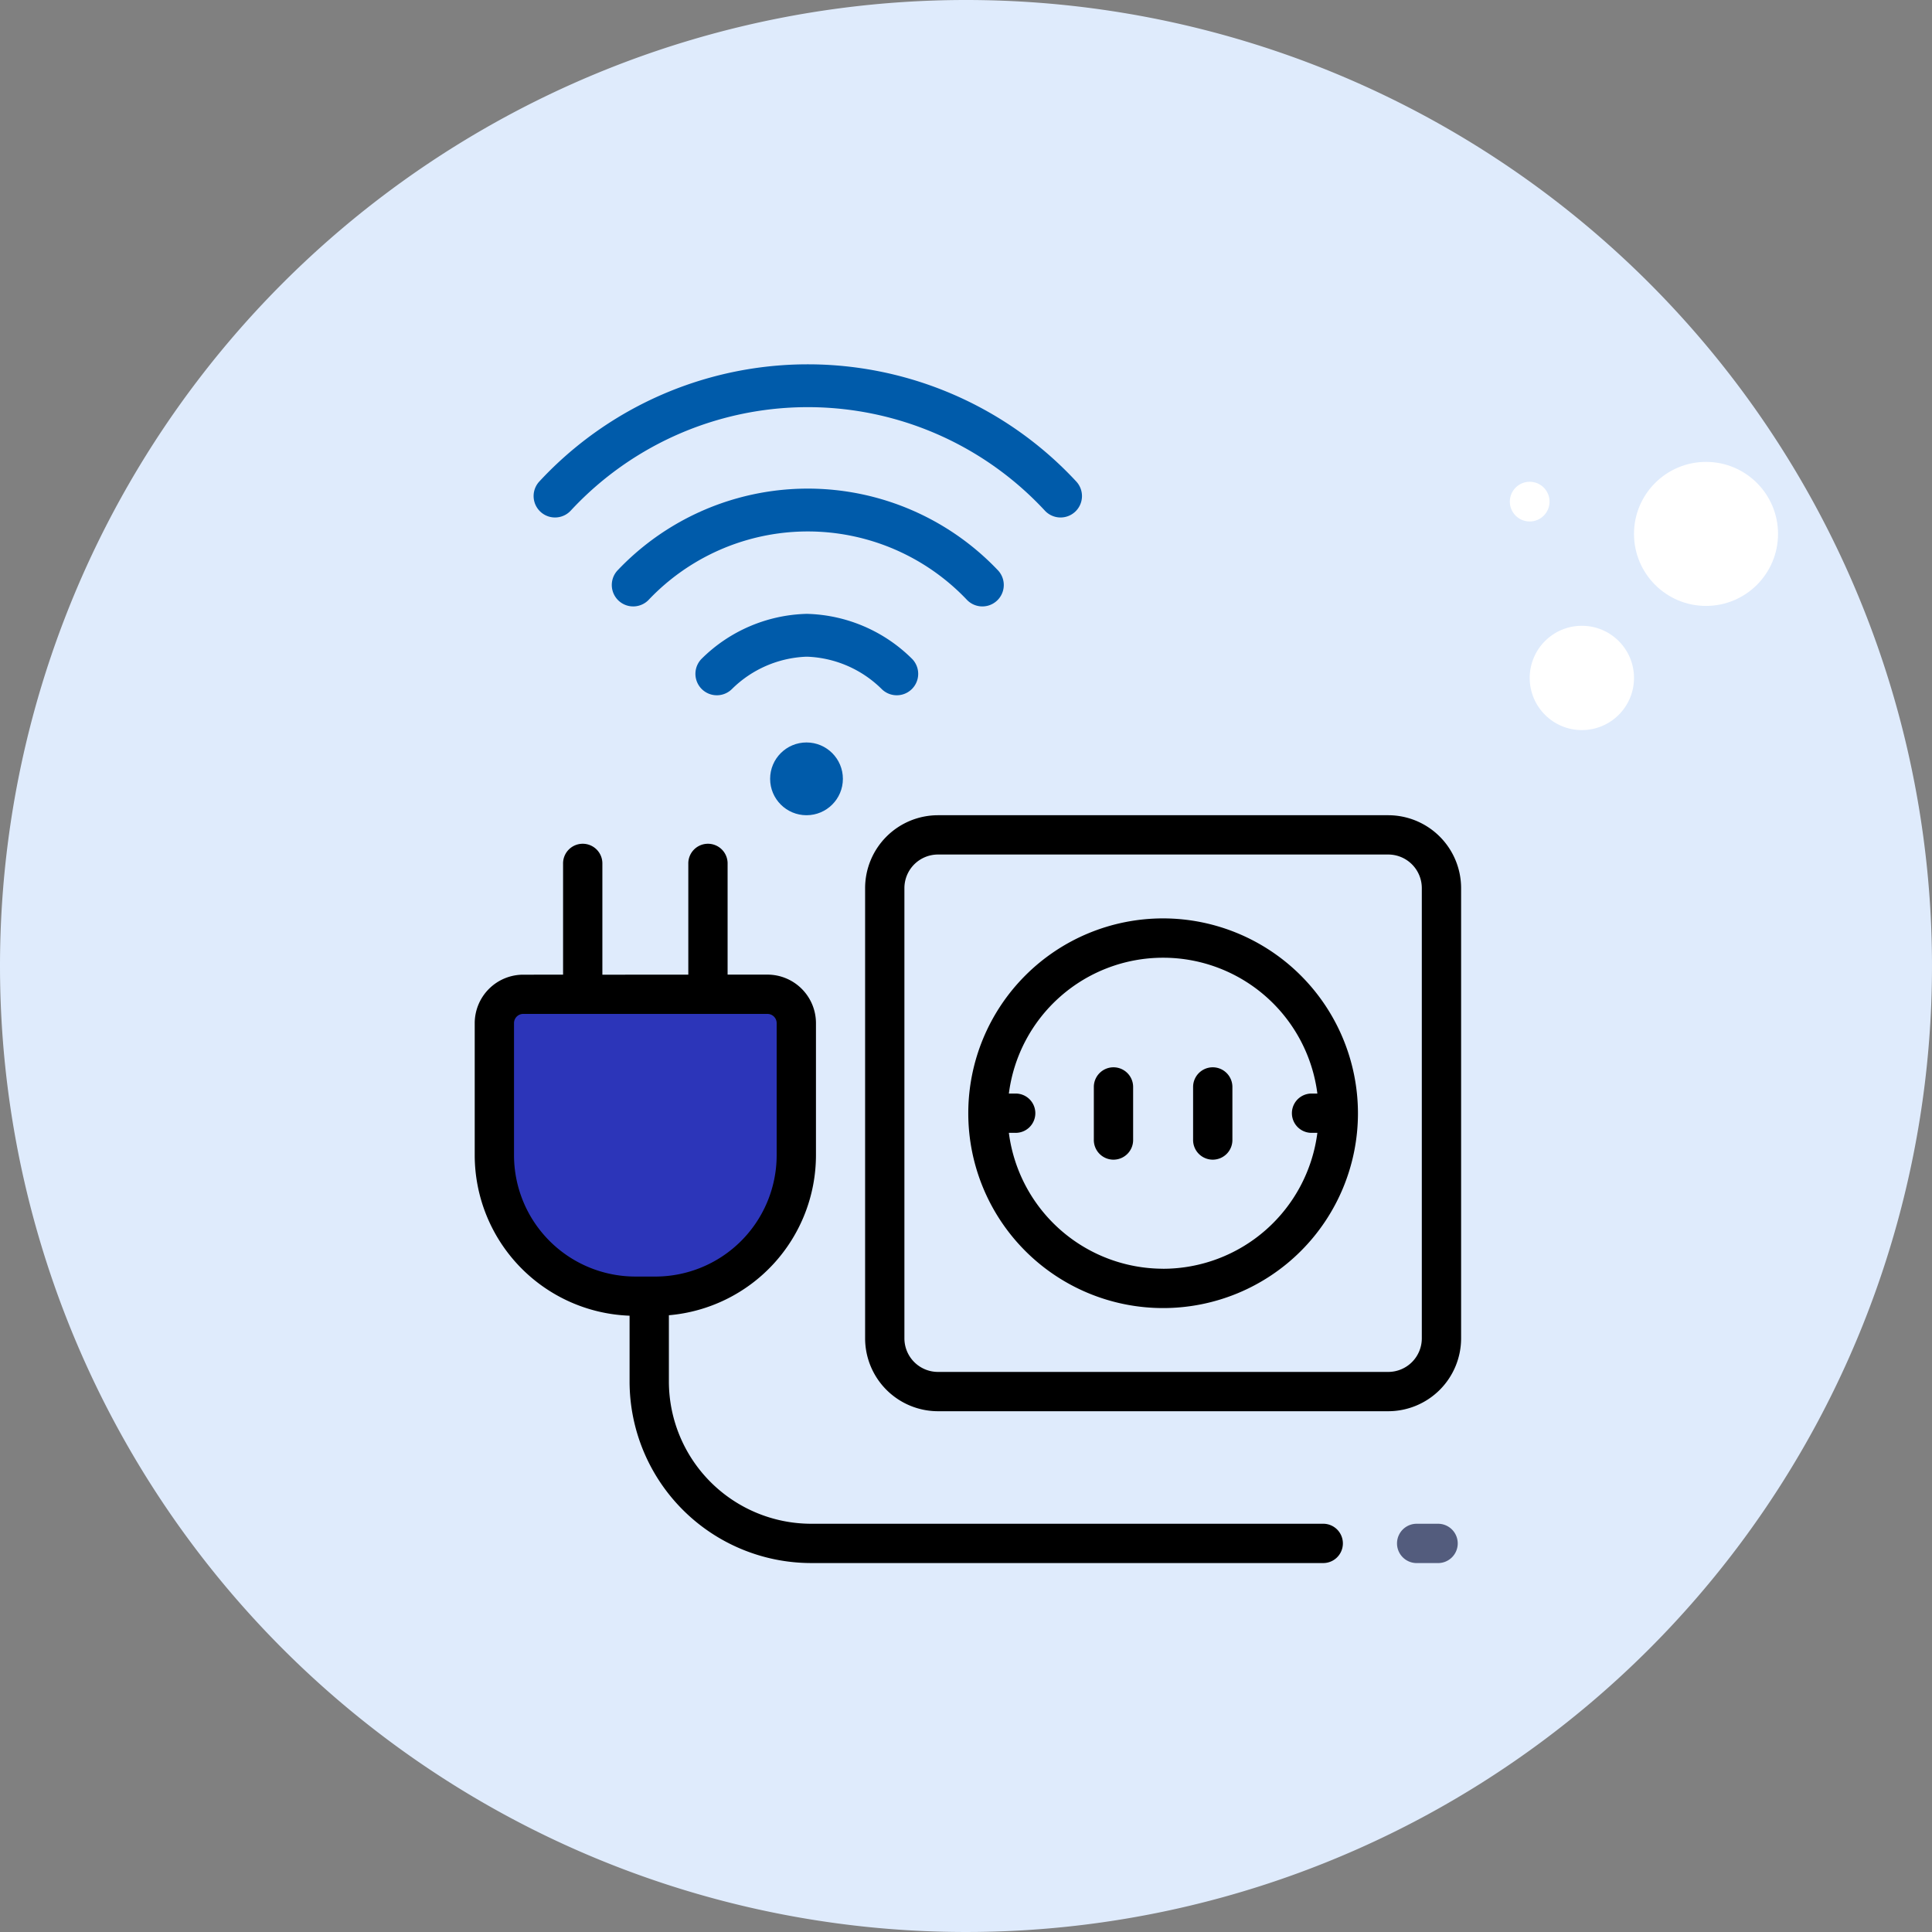 <svg id="Component_1_1" data-name="Component 1 – 1" xmlns="http://www.w3.org/2000/svg" width="150" height="150" viewBox="0 0 150 150">
  <rect x="0" y="0" width="150" height="150" fill="#808080" stroke="none"/>
  <g id="Group_12290">
    <path id="Path_19561" d="M75,0A75,75,0,1,1,0,75,75,75,0,0,1,75,0Z" fill="#dfebfc"/>
    <circle id="Ellipse_1205" cx="4.049" cy="4.049" r="4.049" transform="translate(118.766 48.586)" fill="#fff"/>
    <circle id="Ellipse_1206" cx="5.591" cy="5.591" r="5.591" transform="translate(126.864 35.861)" fill="#fff"/>
    <circle id="Ellipse_1207" cx="1.542" cy="1.542" r="1.542" transform="translate(117.223 37.404)" fill="#fff"/>
  </g>
  <g id="Group_12289" transform="translate(36.857 28.286)">
    <g id="plug" transform="translate(0 35.008)">
      <g id="Group_12270" transform="translate(30.31 0)">
        <g id="Group_12269">
          <path id="Path_19551" d="M243.253,61.914H208.292a5.663,5.663,0,0,0-5.656,5.656v34.961a5.663,5.663,0,0,0,5.656,5.656h34.961a5.663,5.663,0,0,0,5.656-5.656V67.57A5.663,5.663,0,0,0,243.253,61.914Zm2.605,40.617a2.608,2.608,0,0,1-2.605,2.605H208.292a2.608,2.608,0,0,1-2.605-2.605V67.57a2.608,2.608,0,0,1,2.605-2.605h34.961a2.608,2.608,0,0,1,2.605,2.605v34.961Z" transform="translate(-202.636 -61.914)"/>
        </g>
      </g>
      <g id="Group_12272" transform="translate(38.32 8.01)">
        <g id="Group_12271" transform="translate(0 0)">
          <path id="Path_19552" d="M271.313,115.463A15.127,15.127,0,1,0,286.44,130.59,15.144,15.144,0,0,0,271.313,115.463Zm0,27.2a12.091,12.091,0,0,1-11.976-10.55h.49a1.526,1.526,0,1,0,0-3.051h-.49a12.073,12.073,0,0,1,23.952,0h-.49a1.526,1.526,0,0,0,0,3.051h.49A12.091,12.091,0,0,1,271.313,142.666Z" transform="translate(-256.186 -115.463)"/>
        </g>
      </g>
      <g id="Group_12274" transform="translate(48.068 19.571)">
        <g id="Group_12273">
          <path id="Path_19553" d="M322.882,192.757a1.526,1.526,0,0,0-1.526,1.526v4.08a1.526,1.526,0,1,0,3.051,0v-4.08A1.526,1.526,0,0,0,322.882,192.757Z" transform="translate(-321.356 -192.757)"/>
        </g>
      </g>
      <g id="Group_12276" transform="translate(55.775 19.571)">
        <g id="Group_12275">
          <path id="Path_19554" d="M374.41,192.757a1.526,1.526,0,0,0-1.526,1.526v4.08a1.526,1.526,0,1,0,3.051,0v-4.08A1.526,1.526,0,0,0,374.41,192.757Z" transform="translate(-372.884 -192.757)"/>
        </g>
      </g>
      <g id="Group_12278" transform="translate(71.568 55.011)">
        <g id="Group_12277">
          <path id="Path_19555" d="M481.656,429.687h-1.662a1.526,1.526,0,0,0,0,3.051h1.662a1.526,1.526,0,1,0,0-3.051Z" transform="translate(-478.468 -429.687)" fill="#535c7d"/>
        </g>
      </g>
      <g id="Group_12280" transform="translate(0 2.252)">
        <g id="Group_12279">
          <path id="Path_19557" d="M16.944,128.654a9.988,9.988,0,0,1-9.977-9.977V107.812a.758.758,0,0,1,.757-.757H27.81a.758.758,0,0,1,.757.757v10.866a9.988,9.988,0,0,1-9.977,9.977Z" transform="translate(-4.354 -94.651)" fill="#2c35b9"/>
          <path id="Path_19556" d="M65.839,129.73H26.118a11.056,11.056,0,0,1-11.043-11.043v-5.146a12.484,12.484,0,0,0,11.419-12.422V90.861a3.77,3.77,0,0,0-3.766-3.766H19.634V78.5a1.526,1.526,0,1,0-3.051,0v8.6H9.911V78.5a1.526,1.526,0,1,0-3.051,0v8.6H3.766A3.77,3.77,0,0,0,0,90.861v10.258a12.483,12.483,0,0,0,12.023,12.458v5.11a14.11,14.11,0,0,0,14.094,14.094H65.839a1.526,1.526,0,1,0,0-3.051ZM12.47,110.537a9.429,9.429,0,0,1-9.419-9.419V90.861a.716.716,0,0,1,.715-.715H22.728a.716.716,0,0,1,.715.715v10.258a9.429,9.429,0,0,1-9.419,9.419Z" transform="translate(0 -76.972)"/>
        </g>
      </g>
    </g>
    <g id="wifi" transform="translate(4.572 0)">
      <g id="Group_12282" transform="translate(18.363 29.358)">
        <g id="Group_12281" transform="translate(0 0)">
          <circle id="Ellipse_1213" cx="2.825" cy="2.825" r="2.825" fill="#005baa"/>
        </g>
      </g>
      <g id="Group_12284" transform="translate(0 0)">
        <g id="Group_12283" transform="translate(0 0)">
          <path id="Path_19558" d="M42.129,54.594a28.428,28.428,0,0,0-41.682,0A1.663,1.663,0,0,0,2.88,56.862a25.1,25.1,0,0,1,36.816,0,1.663,1.663,0,0,0,2.433-2.268Z" transform="translate(0 -45.5)" fill="#005baa"/>
        </g>
      </g>
      <g id="Group_12286" transform="translate(6.07 9.65)">
        <g id="Group_12285" transform="translate(0 0)">
          <path id="Path_19559" d="M102.95,167.859a20.353,20.353,0,0,0-29.469,0,1.663,1.663,0,0,0,2.361,2.343,17.029,17.029,0,0,1,24.747,0,1.663,1.663,0,0,0,2.361-2.343Z" transform="translate(-72.998 -161.547)" fill="#005baa"/>
        </g>
      </g>
      <g id="Group_12288" transform="translate(12.563 19.375)">
        <g id="Group_12287">
          <path id="Path_19560" d="M167.879,281.975a12,12,0,0,0-8.094-3.475h-.122a12,12,0,0,0-8.094,3.475,1.663,1.663,0,0,0,2.341,2.363,8.685,8.685,0,0,1,5.754-2.512h.122a8.685,8.685,0,0,1,5.753,2.512,1.663,1.663,0,0,0,2.341-2.363Z" transform="translate(-151.076 -278.5)" fill="#005baa"/>
        </g>
      </g>
    </g>
  </g>
</svg>
